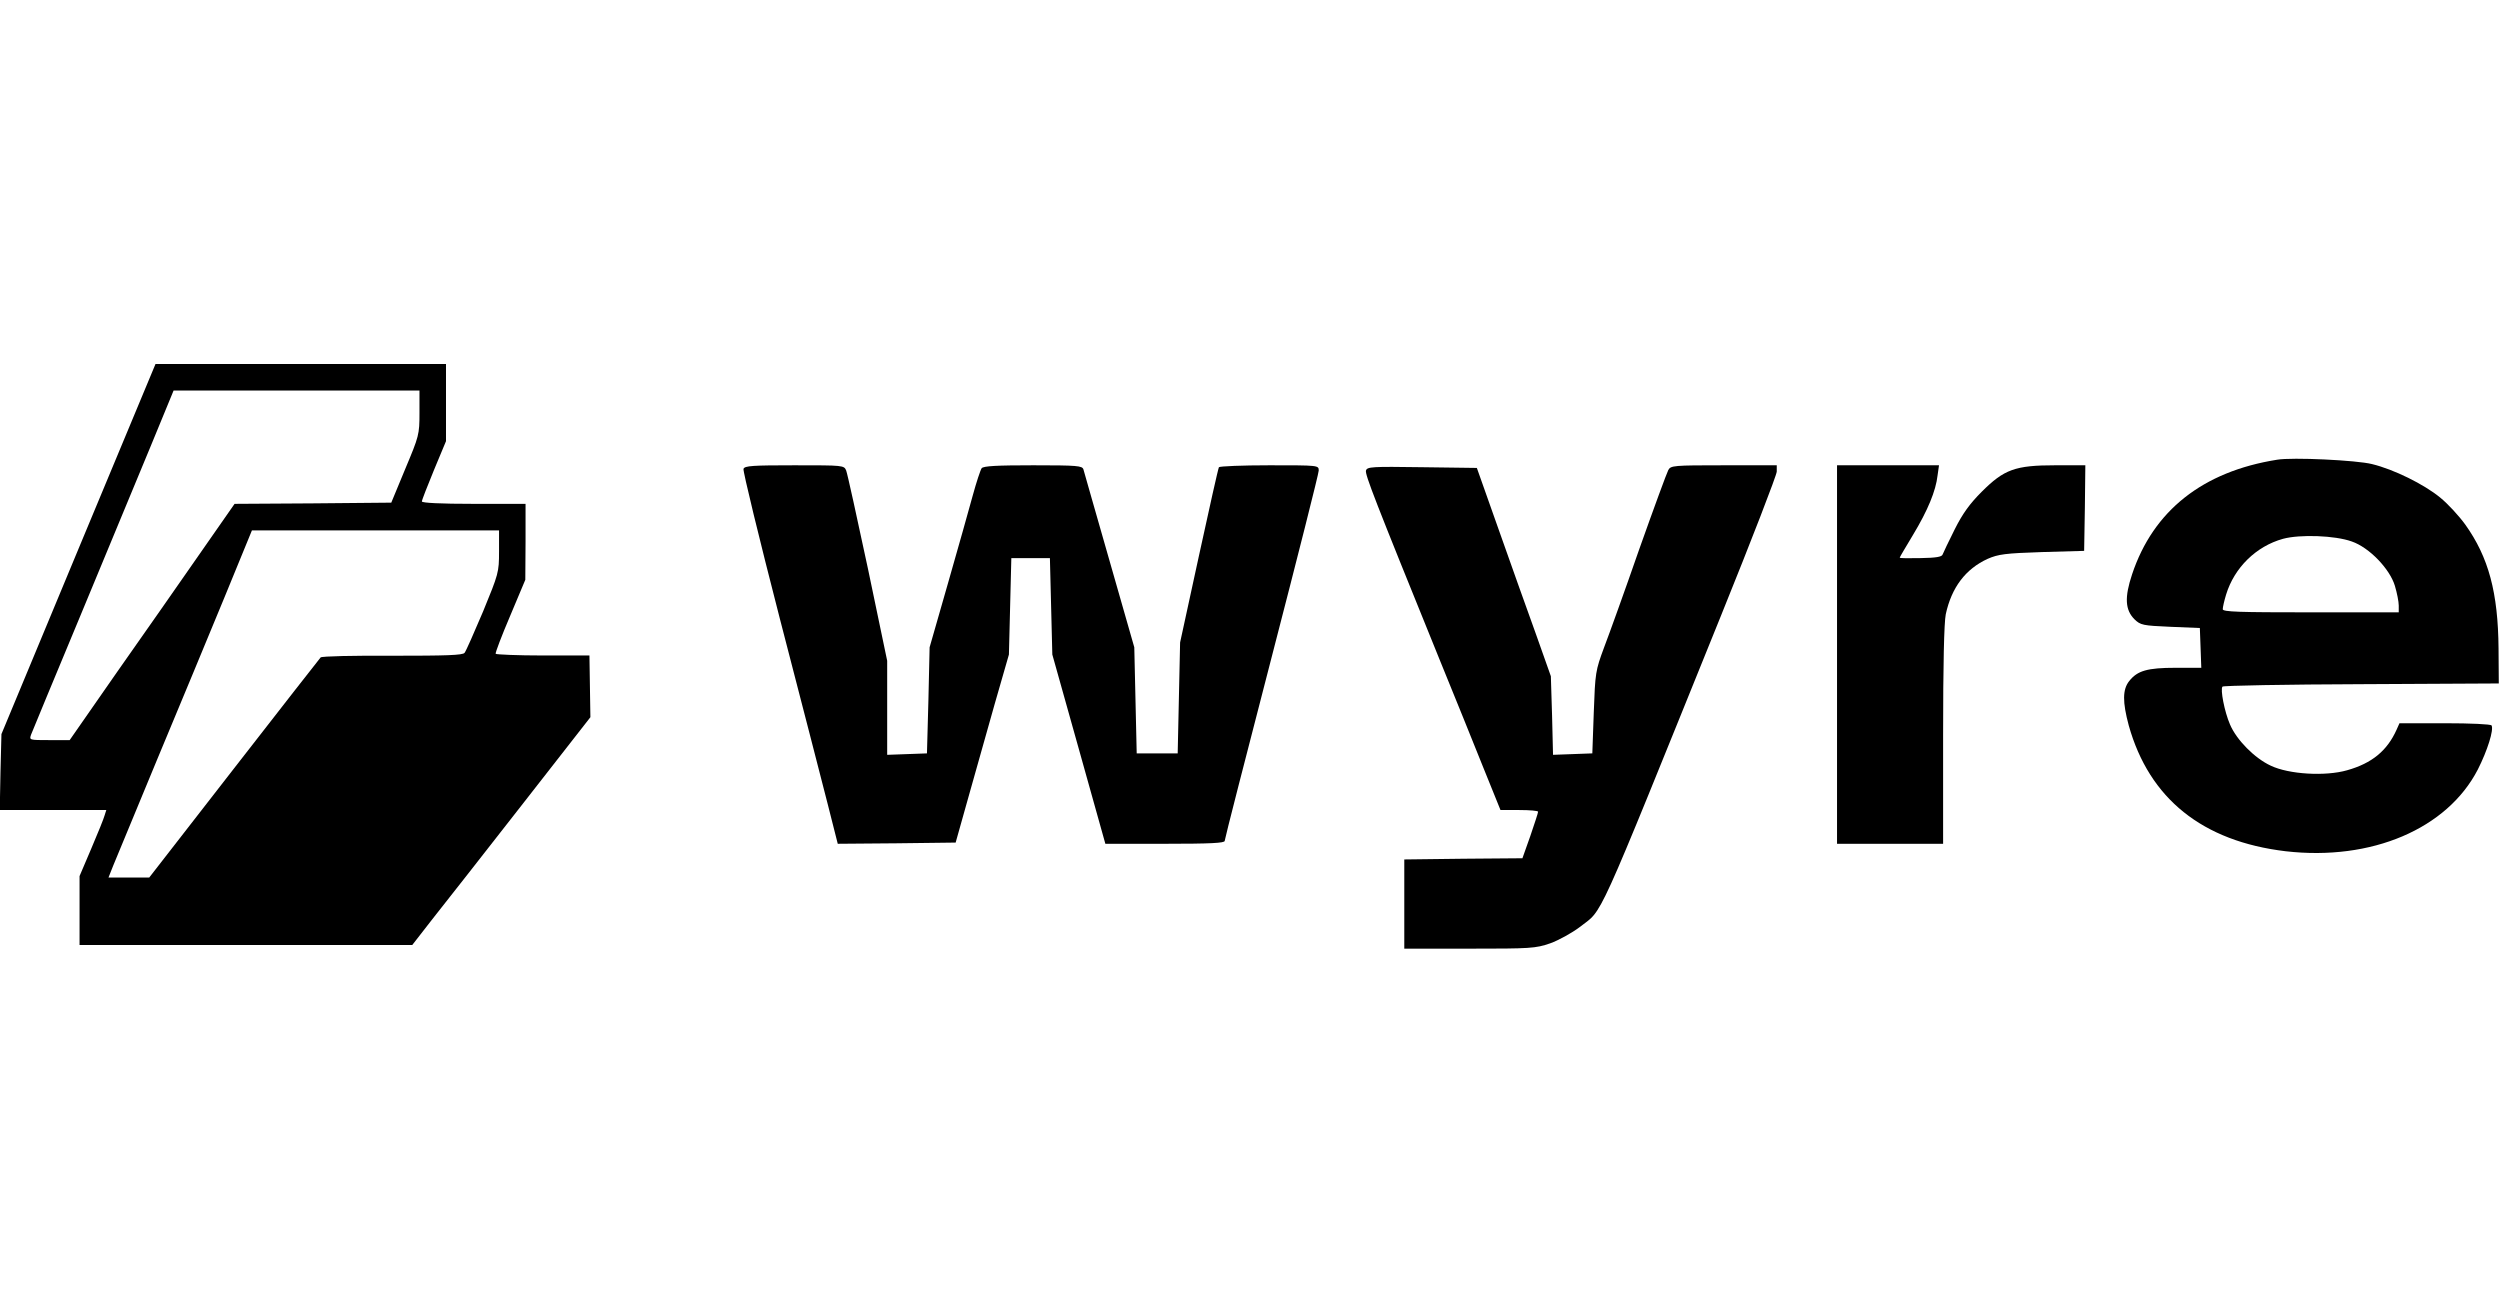 <?xml version="1.0" standalone="no"?>
<!DOCTYPE svg PUBLIC "-//W3C//DTD SVG 20010904//EN"
 "http://www.w3.org/TR/2001/REC-SVG-20010904/DTD/svg10.dtd">
<svg version="1.0" xmlns="http://www.w3.org/2000/svg"
 width="1037pt" height="545pt" viewBox="0 0 1037 545"
 preserveAspectRatio="xMidYMid meet">

<g transform="translate(0,545) scale(0.1,-0.1)"
fill="#000000" stroke="none">
<path d="M325 3172 l-319 -767 -4 -157 -3 -158 221 0 221 0 -7 -22 c-3 -12
-28 -74 -55 -137 l-49 -115 0 -143 0 -143 690 0 690 0 84 108 c47 59 213 271
370 472 l285 365 -2 128 -2 128 -192 0 c-106 0 -195 4 -197 7 -2 4 25 75 60
157 l63 150 1 158 0 157 -215 0 c-139 0 -215 4 -215 10 0 6 23 64 50 130 l50
120 0 160 0 160 -602 0 -603 0 -320 -768z m1415 566 c0 -91 -2 -97 -59 -233
l-58 -140 -325 -3 -325 -2 -145 -208 c-79 -114 -233 -334 -342 -489 l-197
-283 -84 0 c-84 0 -84 0 -76 23 5 12 96 234 204 492 285 687 368 887 378 913
l9 22 510 0 510 0 0 -92z m330 -576 c0 -86 -2 -92 -66 -248 -37 -87 -71 -165
-77 -172 -8 -10 -76 -12 -300 -12 -159 1 -293 -2 -297 -7 -4 -4 -166 -212
-359 -460 l-352 -453 -84 0 -85 0 19 48 c11 26 93 225 183 442 91 217 216 520
279 672 l114 278 513 0 512 0 0 -88z"/>
<path d="M9445 3543 c-308 -49 -513 -211 -601 -475 -32 -96 -29 -148 10 -187
25 -24 34 -26 149 -31 l122 -5 3 -82 3 -83 -106 0 c-118 0 -159 -12 -193 -55
-28 -35 -28 -87 -2 -184 85 -304 306 -481 651 -522 356 -41 670 93 797 339 40
79 67 165 57 183 -4 5 -86 9 -194 9 l-188 0 -12 -27 c-39 -87 -102 -139 -205
-168 -90 -26 -242 -17 -317 19 -67 31 -142 107 -169 171 -23 53 -41 147 -31
157 4 4 263 9 576 10 l570 3 -1 145 c-2 232 -41 378 -138 514 -26 36 -72 86
-104 112 -67 55 -192 117 -283 139 -63 16 -331 29 -394 18z m310 -339 c73 -25
158 -114 179 -184 9 -30 16 -66 16 -82 l0 -28 -365 0 c-299 0 -365 2 -365 13
0 8 6 35 14 61 34 111 124 200 236 231 70 19 216 14 285 -11z"/>
<path d="M3084 3505 c-3 -8 65 -288 151 -622 87 -335 176 -681 199 -771 l41
-162 244 2 245 3 52 185 c29 102 78 277 110 390 l59 205 5 200 5 200 80 0 80
0 5 -200 5 -200 110 -392 110 -393 248 0 c188 0 247 3 247 12 0 7 88 350 195
763 107 413 195 761 195 773 0 22 0 22 -204 22 -113 0 -207 -4 -210 -8 -3 -5
-40 -170 -83 -368 l-78 -359 -5 -230 -5 -230 -85 0 -85 0 -5 220 -5 220 -103
360 c-57 198 -105 368 -108 378 -5 15 -24 17 -208 17 -151 0 -206 -3 -214 -12
-5 -7 -22 -58 -37 -113 -15 -55 -61 -219 -103 -365 l-76 -265 -5 -220 -6 -220
-82 -3 -83 -3 0 195 0 195 -80 383 c-45 211 -85 393 -90 406 -9 22 -11 22
-215 22 -172 0 -207 -2 -211 -15z"/>
<path d="M5666 3498 c-4 -17 36 -120 303 -778 62 -151 144 -355 183 -452 l72
-178 78 0 c43 0 78 -3 78 -7 0 -5 -15 -50 -32 -100 l-33 -93 -245 -2 -245 -3
0 -185 0 -185 270 0 c254 0 274 1 335 22 36 13 90 43 122 67 101 80 53 -27
587 1293 127 314 231 583 231 597 l0 26 -220 0 c-209 0 -220 -1 -230 -20 -6
-11 -60 -158 -120 -327 -59 -170 -125 -353 -146 -408 -36 -97 -37 -105 -43
-270 l-6 -170 -81 -3 -82 -3 -4 163 -5 163 -62 175 c-35 96 -104 291 -154 432
l-91 257 -227 3 c-210 3 -228 2 -233 -14z"/>
<path d="M7620 2735 l0 -785 220 0 220 0 0 450 c0 294 4 467 11 502 24 111 82
188 174 230 44 19 72 23 225 28 l175 5 3 178 2 177 -124 0 c-167 0 -213 -17
-306 -110 -49 -49 -79 -90 -112 -156 -25 -50 -47 -96 -50 -104 -3 -10 -28 -14
-91 -15 -48 -1 -87 -1 -87 2 0 2 25 44 55 94 61 101 95 183 102 247 l6 42
-212 0 -211 0 0 -785z"/>
</g>
</svg>
